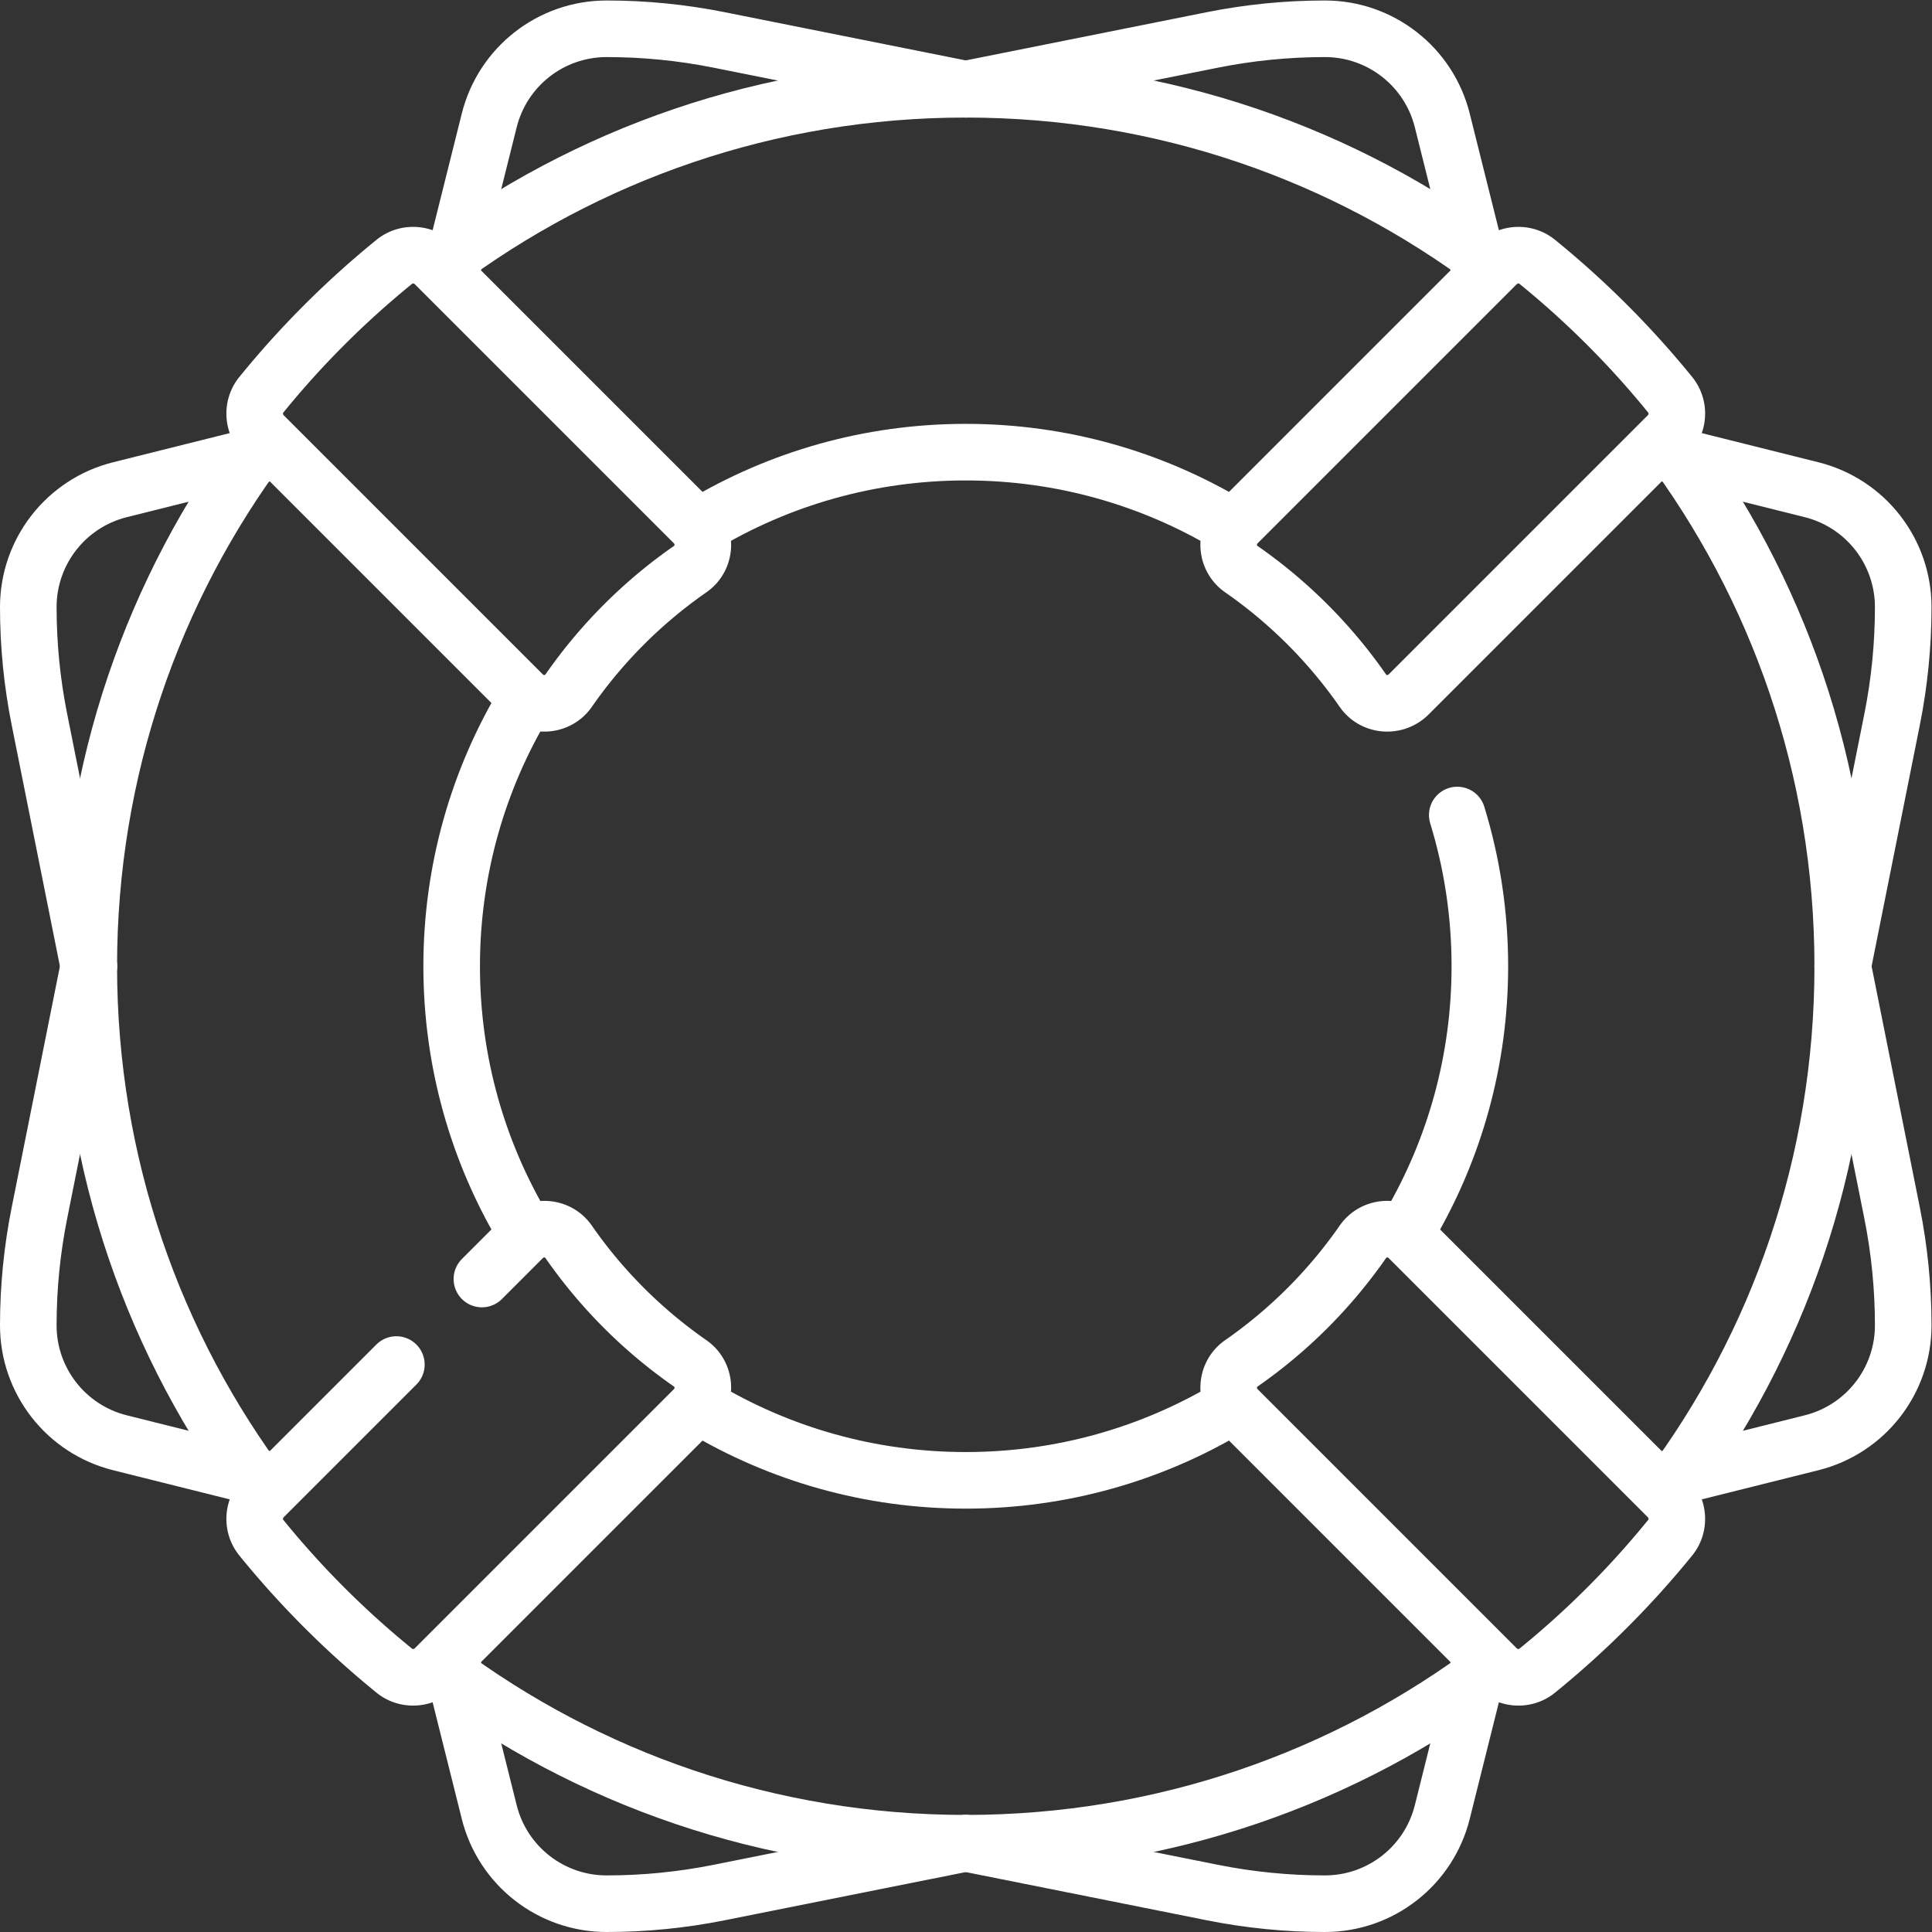<svg xmlns="http://www.w3.org/2000/svg" version="1.1" xmlns:xlink="http://www.w3.org/1999/xlink" width="512" height="512" x="0" y="0" viewBox="0 0 682.667 682.667" style="enable-background:new 0 0 512 512" xml:space="preserve"><rect x="0" y="0" width="682.667" height="682.667" fill="#333333" stroke="none"/><g><defs><clipPath id="a" clipPathUnits="userSpaceOnUse"><path d="M0 512h512V0H0Z" fill="#ffffff" opacity="1" data-original="#000000"></path></clipPath></defs><g clip-path="url(#a)" transform="matrix(1.333 0 0 -1.333 0 682.667)"><path d="M0 0c-29.282 38.89-46.639 87.266-46.639 139.696 0 52.025 17.09 100.058 45.962 138.793" style="stroke-width:15;stroke-linecap:round;stroke-linejoin:round;stroke-miterlimit:10;stroke-dasharray:none;stroke-opacity:1" transform="translate(70.17 116.304)" fill="none" stroke="#ffffff" stroke-width="15" stroke-linecap="round" stroke-linejoin="round" stroke-miterlimit="10" stroke-dasharray="none" stroke-opacity="" data-original="#000000" opacity="1"></path><path d="M0 0c-38.885-29.268-87.25-46.616-139.666-46.616-52.126 0-100.246 17.157-139.019 46.131" style="stroke-width:15;stroke-linecap:round;stroke-linejoin:round;stroke-miterlimit:10;stroke-dasharray:none;stroke-opacity:1" transform="translate(395.666 70.148)" fill="none" stroke="#ffffff" stroke-width="15" stroke-linecap="round" stroke-linejoin="round" stroke-miterlimit="10" stroke-dasharray="none" stroke-opacity="" data-original="#000000" opacity="1"></path><path d="M0 0c29.194-38.857 46.494-87.16 46.494-139.504 0-52.146-17.169-100.282-46.163-139.063" style="stroke-width:15;stroke-linecap:round;stroke-linejoin:round;stroke-miterlimit:10;stroke-dasharray:none;stroke-opacity:1" transform="translate(441.974 395.504)" fill="none" stroke="#ffffff" stroke-width="15" stroke-linecap="round" stroke-linejoin="round" stroke-miterlimit="10" stroke-dasharray="none" stroke-opacity="" data-original="#000000" opacity="1"></path><path d="M0 0c38.863 29.21 87.18 46.521 139.539 46.521 52.252 0 100.477-17.24 139.299-46.341" style="stroke-width:15;stroke-linecap:round;stroke-linejoin:round;stroke-miterlimit:10;stroke-dasharray:none;stroke-opacity:1" transform="translate(116.46 441.947)" fill="none" stroke="#ffffff" stroke-width="15" stroke-linecap="round" stroke-linejoin="round" stroke-miterlimit="10" stroke-dasharray="none" stroke-opacity="" data-original="#000000" opacity="1"></path><path d="M0 0c-12.096 20.354-19.043 44.126-19.043 69.521 0 25.676 7.101 49.694 19.447 70.196" style="stroke-width:15;stroke-linecap:round;stroke-linejoin:round;stroke-miterlimit:10;stroke-dasharray:none;stroke-opacity:1" transform="translate(138.769 186.479)" fill="none" stroke="#ffffff" stroke-width="15" stroke-linecap="round" stroke-linejoin="round" stroke-miterlimit="10" stroke-dasharray="none" stroke-opacity="" data-original="#000000" opacity="1"></path><path d="M0 0c-20.379-12.139-44.194-19.112-69.637-19.112-25.541 0-49.44 7.027-69.871 19.252" style="stroke-width:15;stroke-linecap:round;stroke-linejoin:round;stroke-miterlimit:10;stroke-dasharray:none;stroke-opacity:1" transform="translate(325.637 138.837)" fill="none" stroke="#ffffff" stroke-width="15" stroke-linecap="round" stroke-linejoin="round" stroke-miterlimit="10" stroke-dasharray="none" stroke-opacity="" data-original="#000000" opacity="1"></path><path d="M0 0c3.895-12.674 5.992-26.135 5.992-40.086 0-25.008-6.737-48.443-18.493-68.588" style="stroke-width:15;stroke-linecap:round;stroke-linejoin:round;stroke-miterlimit:10;stroke-dasharray:none;stroke-opacity:1" transform="translate(386.283 296.086)" fill="none" stroke="#ffffff" stroke-width="15" stroke-linecap="round" stroke-linejoin="round" stroke-miterlimit="10" stroke-dasharray="none" stroke-opacity="" data-original="#000000" opacity="1"></path><path d="M0 0c20.454 12.264 44.392 19.314 69.976 19.314 25.485 0 49.337-6.996 69.738-19.172" style="stroke-width:15;stroke-linecap:round;stroke-linejoin:round;stroke-miterlimit:10;stroke-dasharray:none;stroke-opacity:1" transform="translate(186.024 372.96)" fill="none" stroke="#ffffff" stroke-width="15" stroke-linecap="round" stroke-linejoin="round" stroke-miterlimit="10" stroke-dasharray="none" stroke-opacity="" data-original="#000000" opacity="1"></path><path d="M0 0a128.716 128.716 0 0 0-32.244-32.244c-4.047-2.812-4.464-8.642-.979-12.126l68.703-68.703c2.888-2.888 7.539-3.207 10.709-.633a241.803 241.803 0 0 1 35.272 35.273c2.575 3.17 2.256 7.821-.632 10.709L12.126.979C8.642 4.463 2.812 4.047 0 0Z" style="stroke-width:15;stroke-linecap:round;stroke-linejoin:round;stroke-miterlimit:10;stroke-dasharray:none;stroke-opacity:1" transform="translate(361.278 182.966)" fill="none" stroke="#ffffff" stroke-width="15" stroke-linecap="round" stroke-linejoin="round" stroke-miterlimit="10" stroke-dasharray="none" stroke-opacity="" data-original="#000000" opacity="1"></path><path d="m0 0-68.703 68.703c-2.888 2.888-7.539 3.207-10.709.632a241.803 241.803 0 0 1-35.273-35.272c-2.574-3.17-2.255-7.821.633-10.709l68.703-68.703c3.484-3.484 9.314-3.068 12.126.979A128.716 128.716 0 0 0-.979-12.126C3.068-9.314 3.484-3.484 0 0Z" style="stroke-width:15;stroke-linecap:round;stroke-linejoin:round;stroke-miterlimit:10;stroke-dasharray:none;stroke-opacity:1" transform="translate(183.945 373.404)" fill="none" stroke="#ffffff" stroke-width="15" stroke-linecap="round" stroke-linejoin="round" stroke-miterlimit="10" stroke-dasharray="none" stroke-opacity="" data-original="#000000" opacity="1"></path><path d="m0 0-35.174-35.174c-2.889-2.889-3.207-7.539-.633-10.709A241.81 241.81 0 0 1-.534-81.156c3.17-2.574 7.821-2.256 10.709.633L78.878-11.82c3.484 3.484 3.068 9.314-.979 12.126A128.7 128.7 0 0 0 45.655 32.55c-2.812 4.047-8.642 4.463-12.126.979L22.675 22.674" style="stroke-width:15;stroke-linecap:round;stroke-linejoin:round;stroke-miterlimit:10;stroke-dasharray:none;stroke-opacity:1" transform="translate(105.067 150.417)" fill="none" stroke="#ffffff" stroke-width="15" stroke-linecap="round" stroke-linejoin="round" stroke-miterlimit="10" stroke-dasharray="none" stroke-opacity="" data-original="#000000" opacity="1"></path><path d="m0 0 68.703 68.703c2.888 2.888 3.207 7.539.632 10.709a241.803 241.803 0 0 1-35.272 35.273c-3.17 2.574-7.821 2.255-10.709-.633l-68.703-68.703c-3.484-3.484-3.068-9.314.979-12.126A128.716 128.716 0 0 0-12.126.979C-9.314-3.068-3.484-3.484 0 0Z" style="stroke-width:15;stroke-linecap:round;stroke-linejoin:round;stroke-miterlimit:10;stroke-dasharray:none;stroke-opacity:1" transform="translate(373.404 328.055)" fill="none" stroke="#ffffff" stroke-width="15" stroke-linecap="round" stroke-linejoin="round" stroke-miterlimit="10" stroke-dasharray="none" stroke-opacity="" data-original="#000000" opacity="1"></path><path d="m0 0 9.96 39.841c3.569 14.274 16.394 24.288 31.108 24.288h.003c10.004 0 19.983-.988 29.792-2.95l65.411-13.082" style="stroke-width:15;stroke-linecap:round;stroke-linejoin:round;stroke-miterlimit:10;stroke-dasharray:none;stroke-opacity:1" transform="translate(119.726 440.371)" fill="none" stroke="#ffffff" stroke-width="15" stroke-linecap="round" stroke-linejoin="round" stroke-miterlimit="10" stroke-dasharray="none" stroke-opacity="" data-original="#000000" opacity="1"></path><path d="m0 0-9.96 39.841c-3.569 14.274-16.394 24.288-31.108 24.288h-.003c-10.004 0-19.983-.988-29.792-2.95l-65.411-13.082" style="stroke-width:15;stroke-linecap:round;stroke-linejoin:round;stroke-miterlimit:10;stroke-dasharray:none;stroke-opacity:1" transform="translate(392.274 440.371)" fill="none" stroke="#ffffff" stroke-width="15" stroke-linecap="round" stroke-linejoin="round" stroke-miterlimit="10" stroke-dasharray="none" stroke-opacity="" data-original="#000000" opacity="1"></path><path d="m0 0-9.96-39.841c-3.569-14.274-16.394-24.288-31.108-24.288h-.003c-10.004 0-19.983.988-29.792 2.95l-65.411 13.082" style="stroke-width:15;stroke-linecap:round;stroke-linejoin:round;stroke-miterlimit:10;stroke-dasharray:none;stroke-opacity:1" transform="translate(392.274 71.629)" fill="none" stroke="#ffffff" stroke-width="15" stroke-linecap="round" stroke-linejoin="round" stroke-miterlimit="10" stroke-dasharray="none" stroke-opacity="" data-original="#000000" opacity="1"></path><path d="m0 0 9.96-39.841c3.569-14.274 16.394-24.288 31.108-24.288h.003c10.004 0 19.983.988 29.792 2.95l65.411 13.082" style="stroke-width:15;stroke-linecap:round;stroke-linejoin:round;stroke-miterlimit:10;stroke-dasharray:none;stroke-opacity:1" transform="translate(119.726 71.629)" fill="none" stroke="#ffffff" stroke-width="15" stroke-linecap="round" stroke-linejoin="round" stroke-miterlimit="10" stroke-dasharray="none" stroke-opacity="" data-original="#000000" opacity="1"></path><path d="m0 0 39.841-9.96c14.274-3.569 24.288-16.394 24.288-31.108v-.003c0-10.004-.988-19.983-2.95-29.792l-13.082-65.411" style="stroke-width:15;stroke-linecap:round;stroke-linejoin:round;stroke-miterlimit:10;stroke-dasharray:none;stroke-opacity:1" transform="translate(440.371 392.274)" fill="none" stroke="#ffffff" stroke-width="15" stroke-linecap="round" stroke-linejoin="round" stroke-miterlimit="10" stroke-dasharray="none" stroke-opacity="" data-original="#000000" opacity="1"></path><path d="m0 0 39.841 9.96c14.274 3.569 24.288 16.394 24.288 31.108v.003c0 10.004-.988 19.983-2.95 29.792l-13.082 65.411" style="stroke-width:15;stroke-linecap:round;stroke-linejoin:round;stroke-miterlimit:10;stroke-dasharray:none;stroke-opacity:1" transform="translate(440.371 119.726)" fill="none" stroke="#ffffff" stroke-width="15" stroke-linecap="round" stroke-linejoin="round" stroke-miterlimit="10" stroke-dasharray="none" stroke-opacity="" data-original="#000000" opacity="1"></path><path d="m0 0-39.841 9.96c-14.274 3.569-24.288 16.394-24.288 31.108v.003c0 10.004.988 19.983 2.95 29.792l13.082 65.411" style="stroke-width:15;stroke-linecap:round;stroke-linejoin:round;stroke-miterlimit:10;stroke-dasharray:none;stroke-opacity:1" transform="translate(71.629 119.726)" fill="none" stroke="#ffffff" stroke-width="15" stroke-linecap="round" stroke-linejoin="round" stroke-miterlimit="10" stroke-dasharray="none" stroke-opacity="" data-original="#000000" opacity="1"></path><path d="m0 0-39.841-9.96c-14.274-3.569-24.288-16.394-24.288-31.108v-.003c0-10.004.988-19.983 2.95-29.792l13.082-65.411" style="stroke-width:15;stroke-linecap:round;stroke-linejoin:round;stroke-miterlimit:10;stroke-dasharray:none;stroke-opacity:1" transform="translate(71.629 392.274)" fill="none" stroke="#ffffff" stroke-width="15" stroke-linecap="round" stroke-linejoin="round" stroke-miterlimit="10" stroke-dasharray="none" stroke-opacity="" data-original="#000000" opacity="1"></path></g></g></svg>
